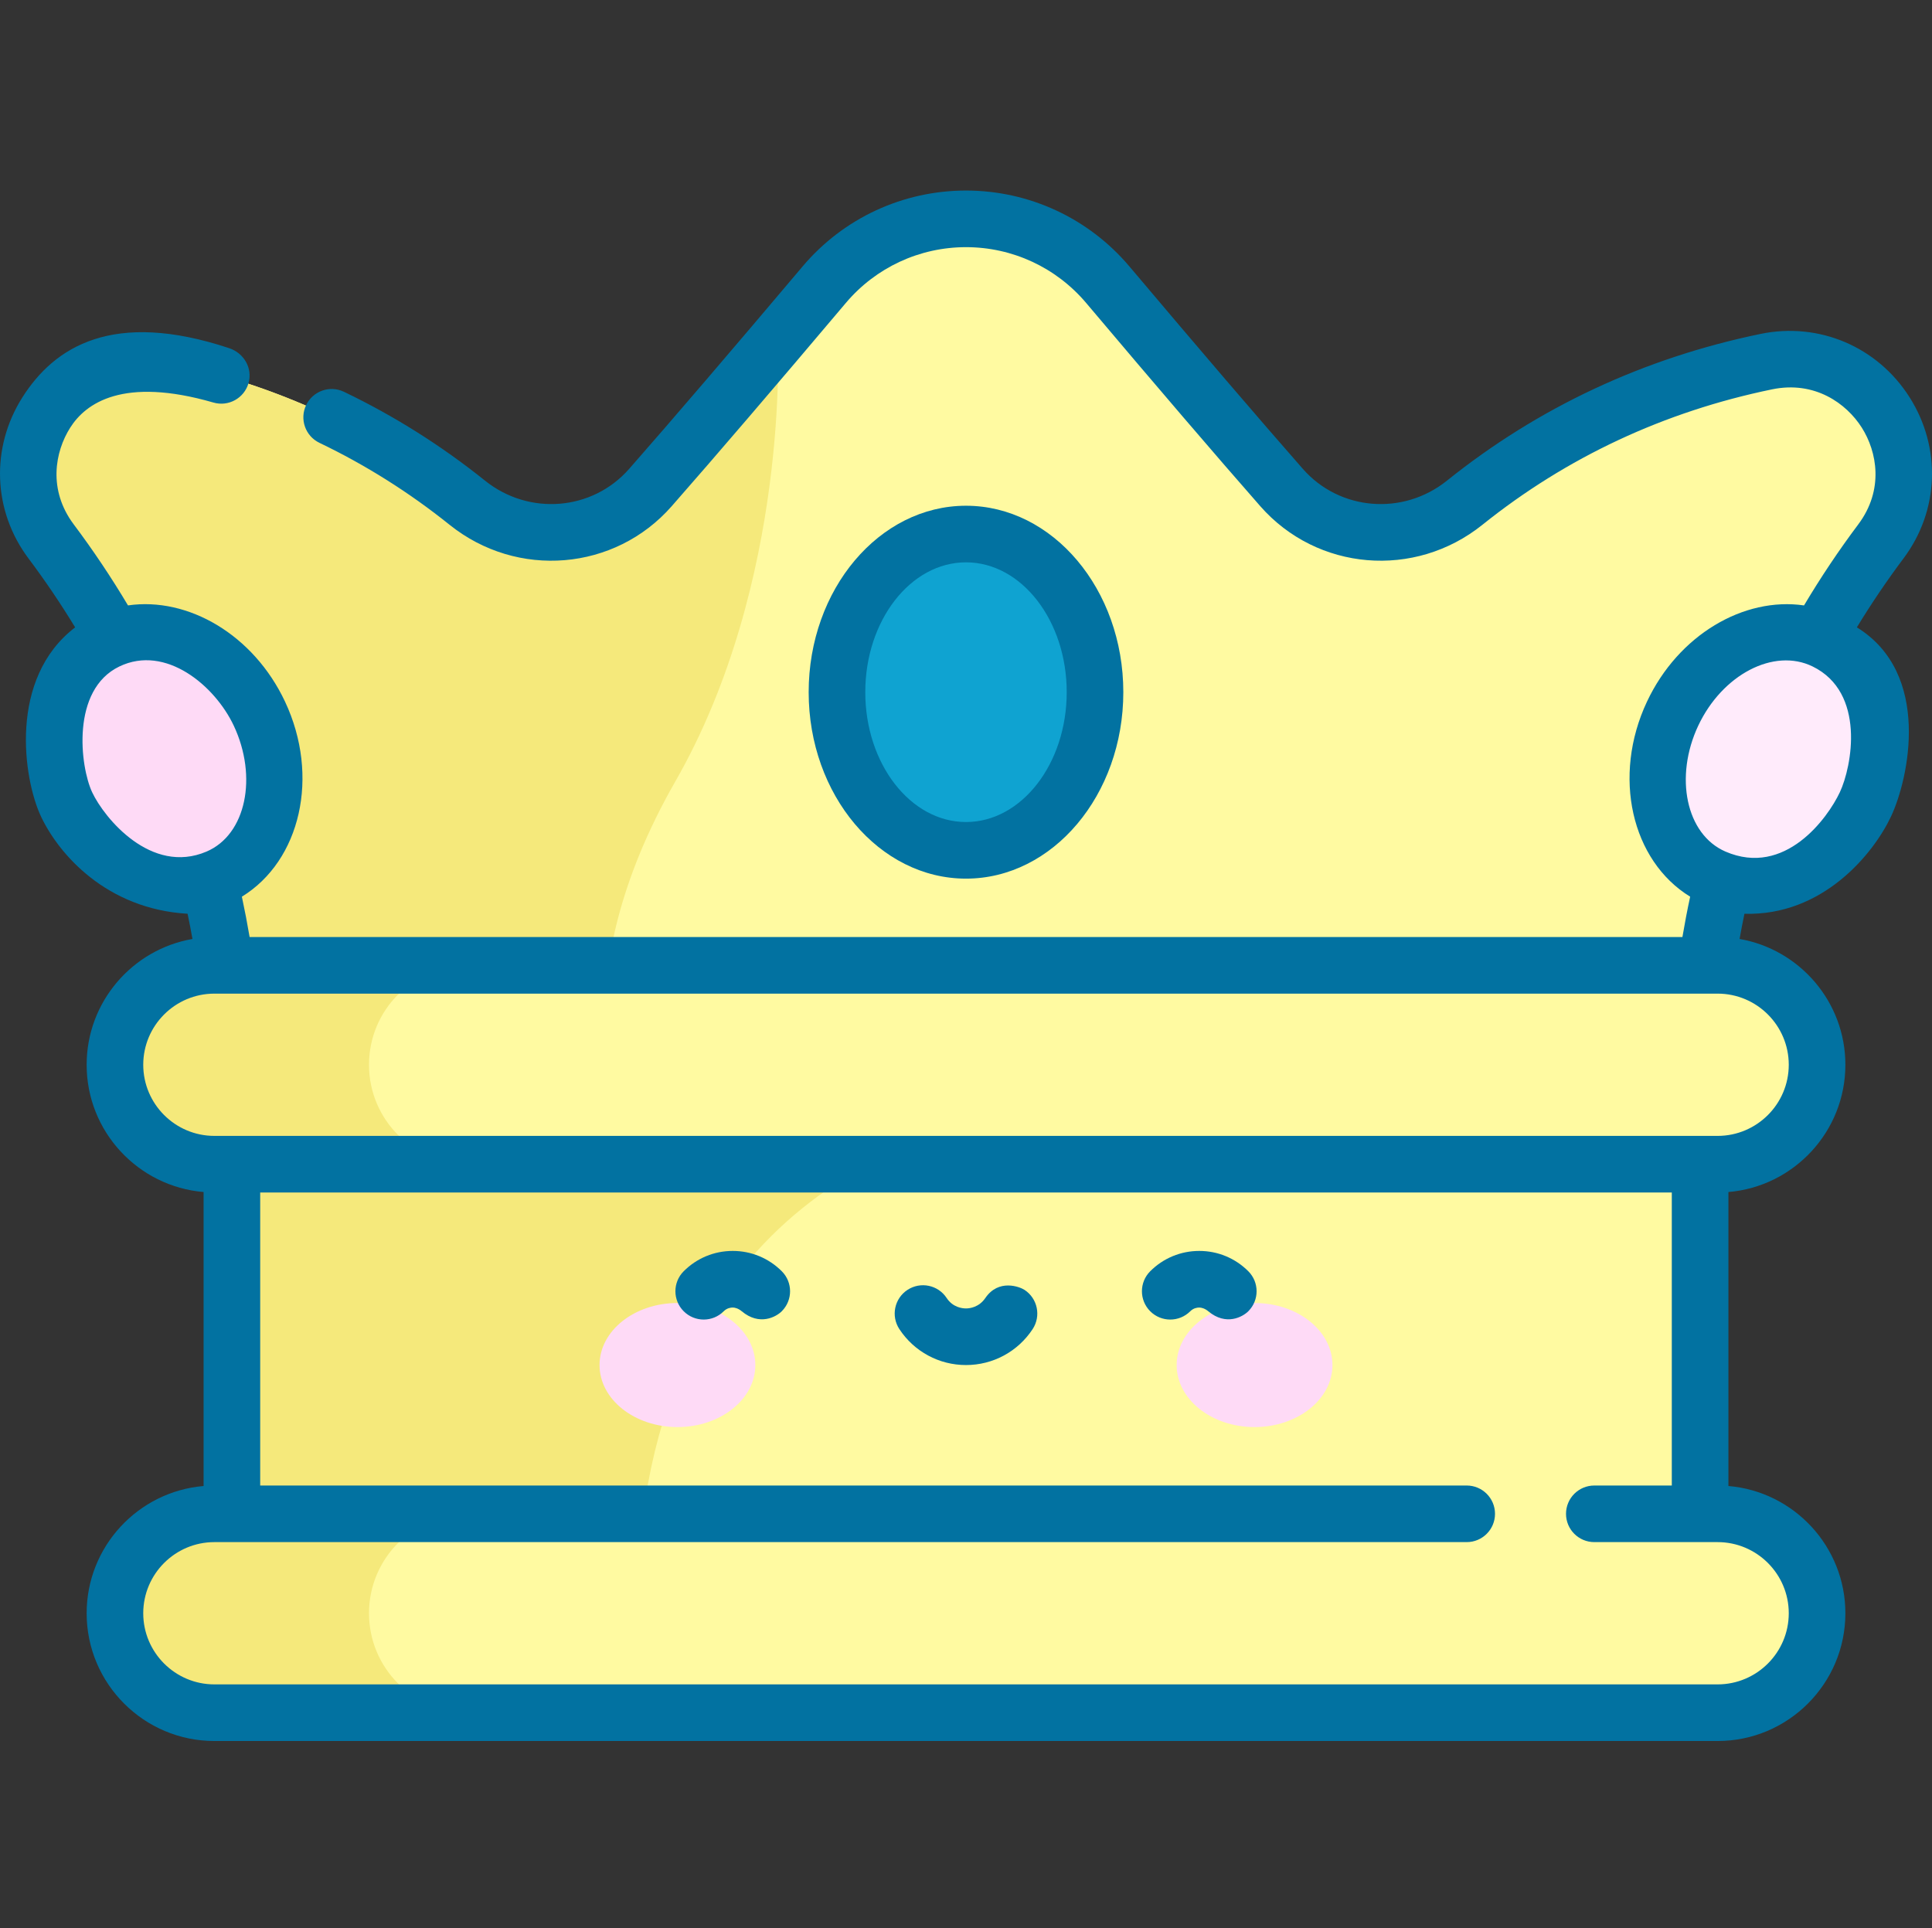 <!-- icon666.com - MILLIONS vector ICONS FREE --><svg viewBox="0 -50 511.999 511" xmlns="http://www.w3.org/2000/svg"><rect x="0" y="-50" width="511.999" height="511" fill="#333333" stroke="none"/><path d="m339.625 79.211c-13.668-15.574-30.836-35.73-46.055-53.758-19.645-23.27-55.496-23.27-75.145 0-15.219 18.027-32.387 38.184-46.055 53.758-12.449 14.188-33.801 15.84-48.523 4.027-26.594-21.336-54.793-32.203-79.953-37.398-27.141-5.602-46.977 25.496-30.344 47.66 47.902 63.832 47.902 132.09 47.902 132.09v151.965h389.094v-151.965s0-68.258 47.902-132.09c16.629-22.164-3.203-53.262-30.344-47.66-25.16 5.195-53.359 16.062-79.953 37.398-14.723 11.812-36.074 10.16-48.527-4.027zm0 0" fill="#f4e74d" style="fill: rgb(255, 250, 161);"></path><path d="m256 249.473-91.832-5.285s-15.555-34.059 14.82-87.121c30.379-53.066 27.133-117.078 27.133-117.082-11.695 13.773-23.672 27.746-33.75 39.227-12.449 14.188-33.801 15.84-48.523 4.027-26.594-21.336-54.793-32.203-79.953-37.398-27.141-5.602-46.977 25.496-30.344 47.66 47.902 63.832 47.902 132.09 47.902 132.09v151.965h107.246c.371-115.168 87.301-128.082 87.301-128.082zm0 0" fill="#eedb00" style="fill: rgb(245, 233, 123);"></path><path d="m455.184 403.91h-398.371c-14.555 0-26.352-11.801-26.352-26.352 0-14.555 11.797-26.355 26.352-26.355h398.371c14.555 0 26.355 11.801 26.355 26.355 0 14.551-11.801 26.352-26.355 26.352zm0 0" fill="#fcf5af" style="fill: rgb(255, 250, 161);"></path><path d="m455.184 258.547h-398.371c-14.555 0-26.352-11.801-26.352-26.355 0-14.555 11.797-26.352 26.352-26.352h398.371c14.555 0 26.355 11.797 26.355 26.352 0 14.555-11.801 26.355-26.355 26.355zm0 0" fill="#fcf5af" style="fill: rgb(255, 250, 161);"></path><path d="m97.789 232.191c0-14.555 11.801-26.352 26.355-26.352h-67.332c-14.555 0-26.352 11.797-26.352 26.352 0 14.555 11.797 26.355 26.352 26.355h67.332c-14.555 0-26.355-11.801-26.355-26.355zm0 0" fill="#f9ee80" style="fill: rgb(245, 233, 123);"></path><path d="m97.789 377.559c0-14.555 11.801-26.355 26.355-26.355h-67.332c-14.555 0-26.352 11.801-26.352 26.355 0 14.551 11.797 26.352 26.352 26.352h67.332c-14.555 0-26.355-11.801-26.355-26.352zm0 0" fill="#f9ee80" style="fill: rgb(245, 233, 123);"></path><path d="m290.191 133.449c0-23.148-15.309-41.914-34.191-41.914s-34.191 18.766-34.191 41.914c0 23.148 15.309 41.914 34.191 41.914s34.191-18.766 34.191-41.914zm0 0" fill="#ff8a98" style="fill: rgb(15, 163, 209);"></path><path d="m68.738 139.137c-8.133-17.297-26.168-25.941-40.281-19.305-14.109 6.637-18.953 26.039-10.816 43.34 8.133 17.297 26.168 25.938 40.281 19.301 14.109-6.637 18.953-26.039 10.816-43.336zm0 0" fill="#29ce69" style="fill: rgb(254, 218, 246);"></path><path d="m443.266 139.141c-8.137 17.297-3.293 36.699 10.82 43.336 14.109 6.637 32.145-2.004 40.281-19.301 8.133-17.301 3.289-36.703-10.82-43.34-14.113-6.637-32.148 2.008-40.281 19.305zm0 0" fill="#73da8c" style="fill: rgb(255, 235, 251);"></path><path d="m200.172 311.777c0-9.078-9.242-16.441-20.645-16.441-11.398 0-20.645 7.363-20.645 16.441s9.246 16.438 20.645 16.438c11.402 0 20.645-7.359 20.645-16.438zm0 0" fill="#ff9eb1" style="fill: rgb(254, 218, 246);"></path><path d="m353.113 311.777c0-9.078-9.242-16.441-20.645-16.441-11.398 0-20.645 7.363-20.645 16.441s9.246 16.438 20.645 16.438c11.402 0 20.645-7.359 20.645-16.438zm0 0" fill="#ff9eb1" style="fill: rgb(254, 218, 246);"></path><path d="m271.512 291.859c-1.27-.836-6.883-2.996-10.387 2.152-1.684 2.465-4.133 2.762-5.125 2.762-.996 0-3.484-.27-5.125-2.762-2.273-3.465-6.926-4.426-10.387-2.152-3.465 2.273-4.426 6.926-2.152 10.387 3.922 5.969 10.523 9.531 17.664 9.531s13.742-3.562 17.664-9.531c2.273-3.461 1.309-8.113-2.152-10.387zm0 0" fill="#000000" style="fill: rgb(2, 114, 161);"></path><path d="m194.184 281.531c-4.91 0-9.527 1.914-12.996 5.383-2.93 2.93-2.93 7.68 0 10.609 2.93 2.93 7.676 2.93 10.605 0 .863-.859 1.867-.988 2.391-.988.52 0 1.453.207 2.387.988 4.734 3.965 9.145 1.465 10.605 0 2.934-2.93 2.934-7.68.004-10.609-3.473-3.469-8.086-5.383-12.996-5.383zm0 0" fill="#000000" style="fill: rgb(2, 114, 161);"></path><path d="m317.816 281.531c-4.91 0-9.523 1.914-12.996 5.383-2.93 2.93-2.93 7.68 0 10.609 2.93 2.93 7.68 2.93 10.609 0 .859-.859 1.863-.988 2.387-.988.523 0 1.453.207 2.387.988 4.738 3.965 9.145 1.465 10.609 0 2.93-2.93 2.93-7.68 0-10.609-3.473-3.469-8.086-5.383-12.996-5.383zm0 0" fill="#000000" style="fill: rgb(2, 114, 161);"></path><path d="m297.691 133.449c0-27.246-18.703-49.414-41.691-49.414-22.992 0-41.695 22.168-41.695 49.414 0 27.246 18.703 49.414 41.695 49.414 22.988 0 41.691-22.168 41.691-49.414zm-68.383 0c0-18.973 11.973-34.414 26.691-34.414 14.715 0 26.691 15.441 26.691 34.414 0 18.973-11.977 34.41-26.691 34.41-14.719 0-26.691-15.438-26.691-34.41zm0 0" fill="#000000" style="fill: rgb(2, 114, 161);"></path><path d="m492.086 116.266c3.836-6.301 7.977-12.422 12.359-18.266 9.449-12.59 10.082-29.352 1.613-42.707-8.5-13.398-23.988-19.992-39.469-16.801-30.957 6.391-58.93 19.477-83.133 38.895-11.664 9.359-28.441 7.988-38.195-3.125-11.648-13.277-27.113-31.324-45.957-53.648-10.793-12.781-26.578-20.113-43.305-20.113-16.73 0-32.512 7.332-43.305 20.113-18.848 22.32-34.309 40.371-45.961 53.648-9.75 11.113-26.527 12.484-38.195 3.125-11.562-9.277-24.145-17.203-37.402-23.555-3.73-1.789-8.215-.211-10.004 3.523-1.793 3.734-.215 8.215 3.52 10.008 12.223 5.855 23.828 13.164 34.496 21.727 17.945 14.395 43.797 12.23 58.859-4.934 11.715-13.348 27.242-31.469 46.148-53.863 7.934-9.398 19.543-14.789 31.84-14.789 12.301 0 23.906 5.391 31.844 14.789 18.906 22.395 34.434 40.516 46.148 53.863 15.062 17.164 40.914 19.328 58.855 4.934 22.336-17.918 48.168-30 76.777-35.902 11.301-2.332 19.688 3.711 23.77 10.141 4.055 6.398 5.938 16.5-.945 25.668-5.129 6.84-9.945 14.039-14.363 21.457-15.93-2.312-33.273 7.77-41.613 25.492-9.309 19.797-4.105 42.164 11.438 51.703-.77 3.574-1.453 7.145-2.051 10.688h-379.707c-.602-3.543-1.285-7.117-2.051-10.688 15.539-9.539 20.742-31.906 11.434-51.703-8.336-17.723-25.684-27.805-41.613-25.496-4.418-7.414-9.234-14.613-14.367-21.453-6.883-9.168-5-19.27-.941-25.664 4.078-6.434 13.945-13.59 37.957-6.645 3.977 1.152 8.137-1.148 9.285-5.129 1.145-3.98-1.199-7.98-5.129-9.285-30.77-10.223-46.281-.379-54.781 13.023-8.473 13.352-7.84 30.113 1.609 42.707 4.383 5.84 8.527 11.961 12.363 18.266-17.754 13.559-13.73 40.172-9.062 50.098 4.668 9.926 17.27 24.531 38.859 25.805.465 2.23.895 4.457 1.293 6.676-15.91 2.766-28.043 16.66-28.043 33.348 0 17.703 13.66 32.266 30.992 33.723v77.914c-17.332 1.461-30.992 16.023-30.992 33.727 0 18.668 15.188 33.855 33.855 33.855h398.371c18.668 0 33.855-15.188 33.855-33.855 0-17.703-13.66-32.266-30.996-33.727v-77.914c17.336-1.457 30.996-16.023 30.996-33.723 0-16.684-12.133-30.578-28.039-33.348.395-2.219.824-4.441 1.289-6.676 20.758.609 34.188-15.879 38.855-25.805 4.668-9.926 10.852-37.832-9.062-50.102zm-467.66 43.715c-3.199-6.805-5.672-27.172 7.227-33.355 12.262-5.879 25.305 5.086 30.301 15.707 6.363 13.527 3.293 28.867-7.223 33.359-14.695 6.27-27.102-8.902-30.305-15.711zm449.613 217.578c0 10.395-8.461 18.852-18.855 18.852h-398.371c-10.395 0-18.852-8.457-18.852-18.852 0-10.398 8.457-18.855 18.852-18.855h331.879c4.141 0 7.5-3.355 7.5-7.5 0-4.141-3.359-7.5-7.5-7.5h-319.738v-77.656h374.09v77.656h-20.531c-4.145 0-7.504 3.359-7.504 7.5 0 4.145 3.359 7.5 7.504 7.5h32.672c10.395 0 18.855 8.457 18.855 18.855zm0-145.367c0 10.398-8.461 18.852-18.855 18.852h-398.371c-10.395 0-18.852-8.457-18.852-18.852 0-10.395 8.457-18.852 18.852-18.852h398.371c10.395 0 18.855 8.457 18.855 18.852zm13.531-72.211c-3.199 6.809-14.523 22.531-30.301 15.711-10.492-4.539-13.586-19.832-7.223-33.359 6.359-13.527 20.027-20.723 30.301-15.707 14.164 6.91 10.426 26.551 7.223 33.355zm0 0" fill="#000000" style="fill: rgb(2, 114, 161);"></path></svg>